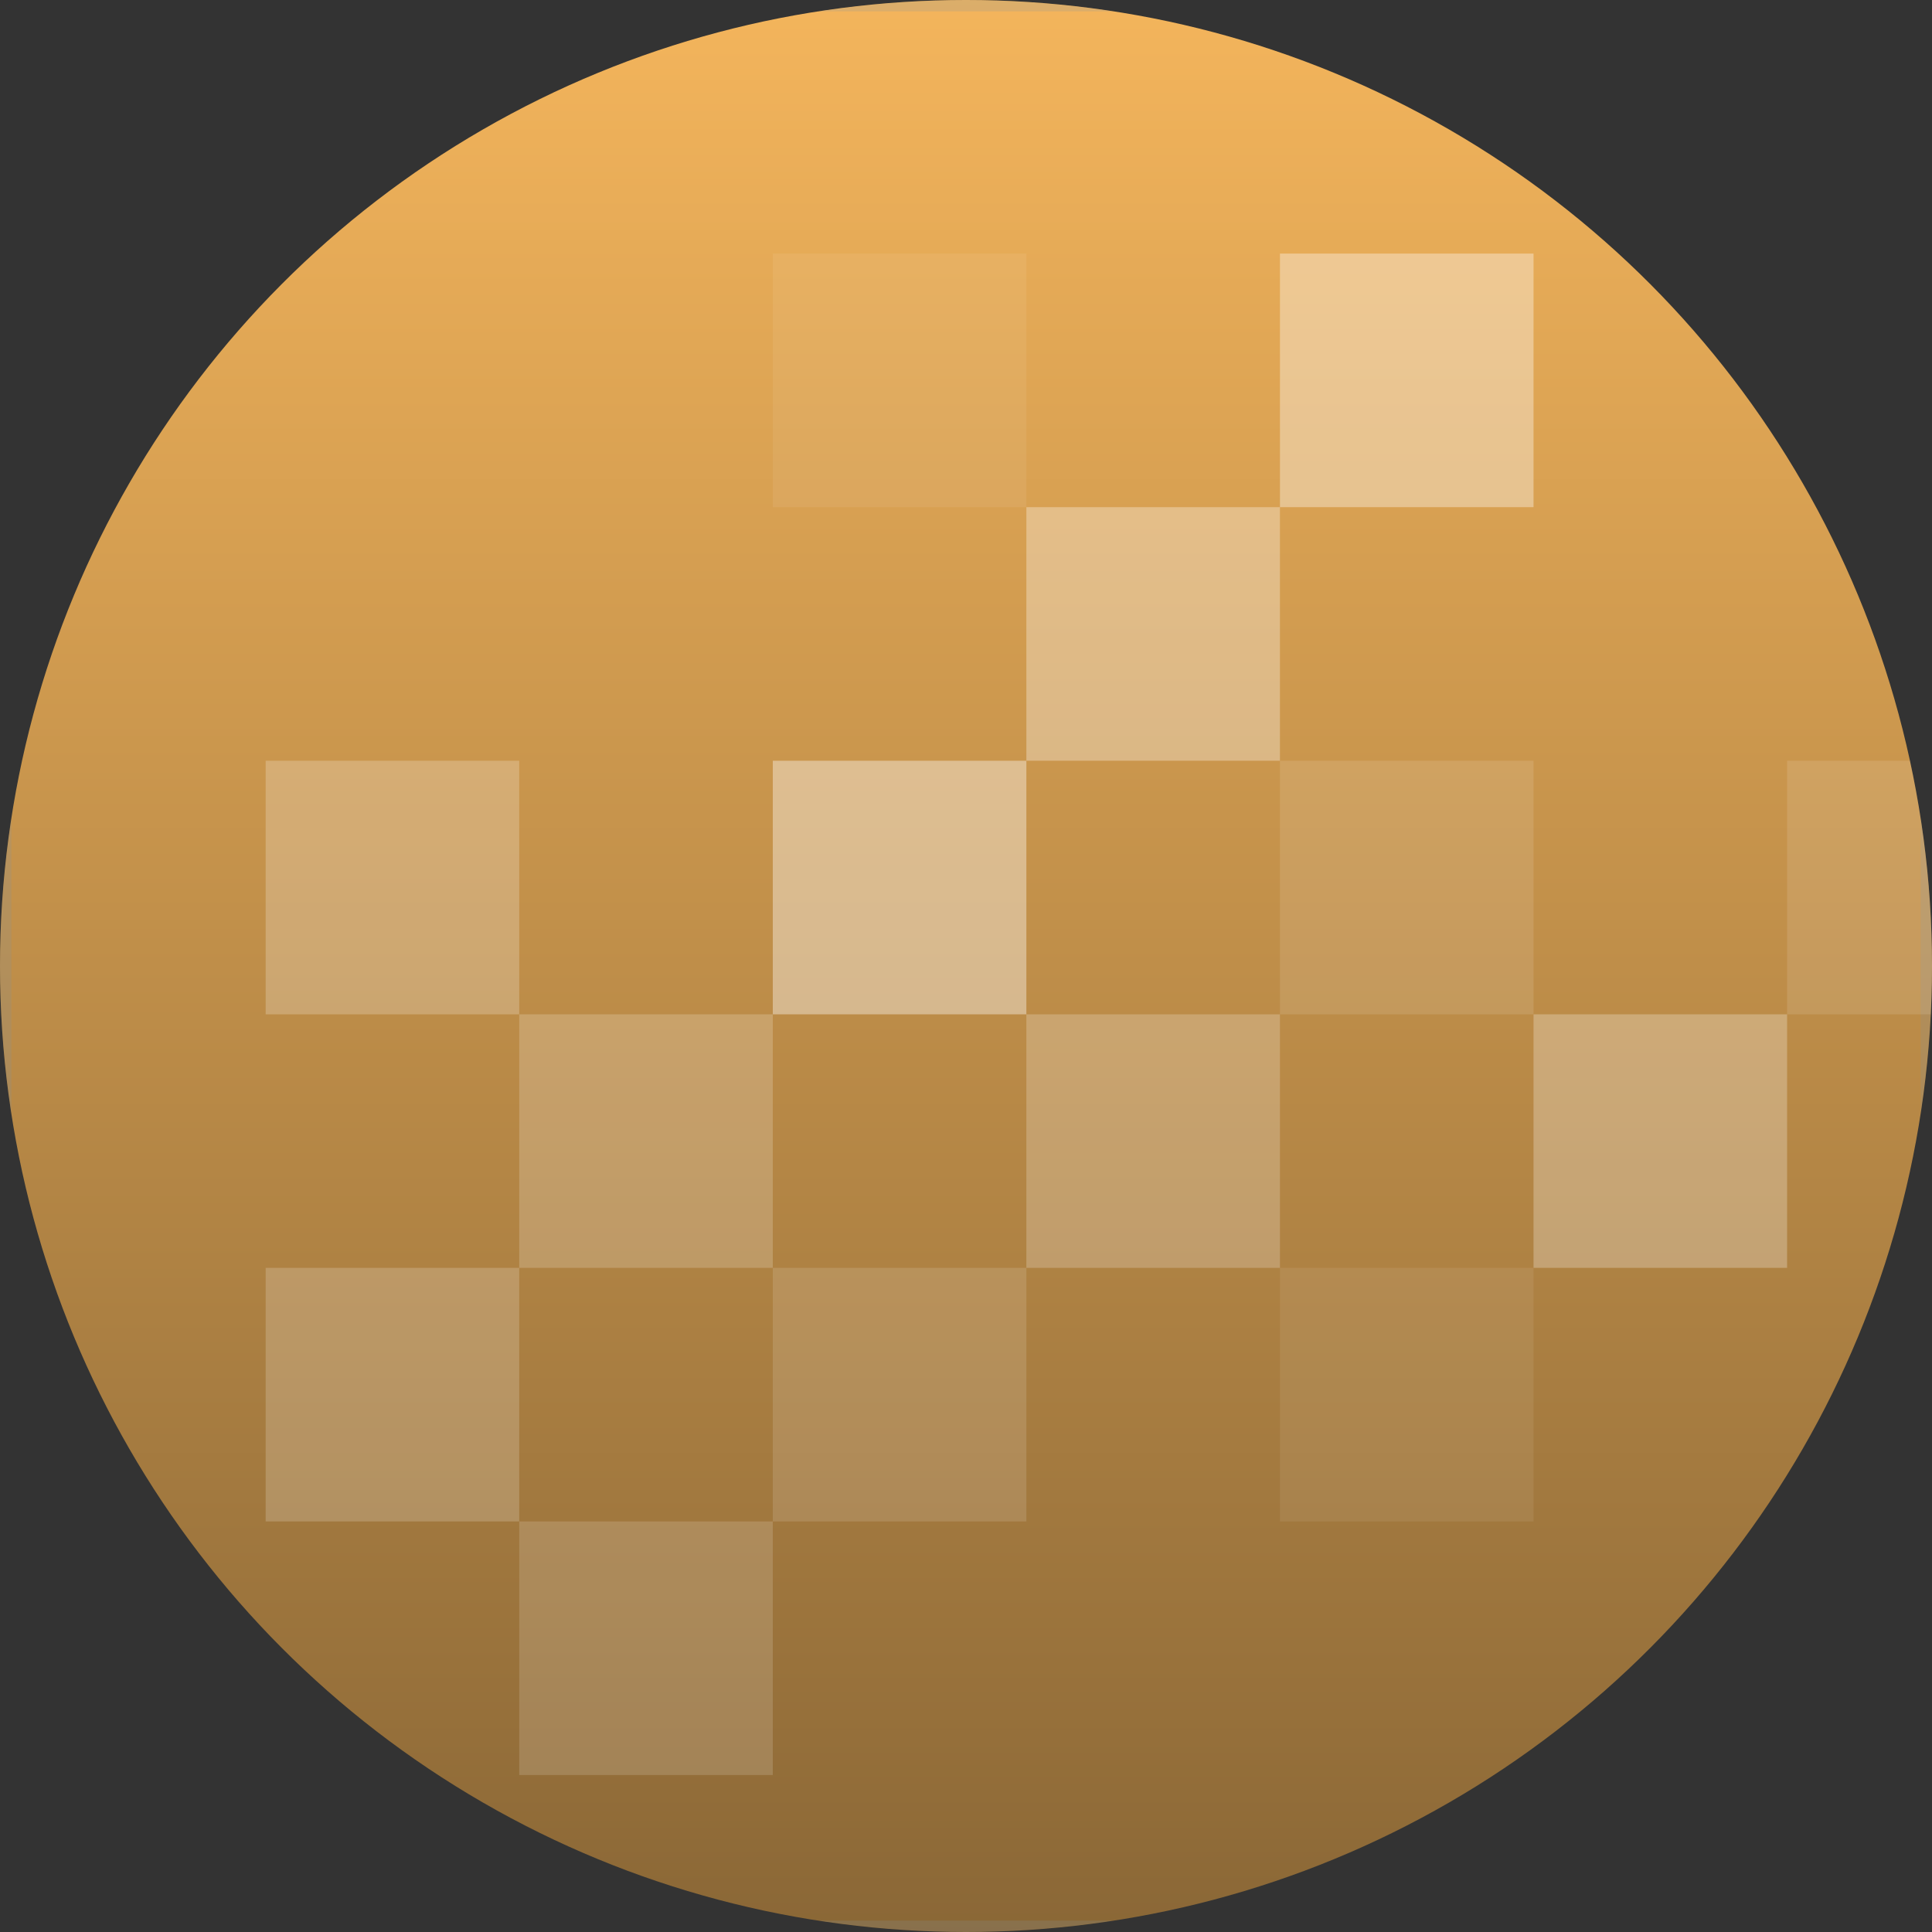 <svg xmlns="http://www.w3.org/2000/svg" xmlns:xlink="http://www.w3.org/1999/xlink" width="85" height="85" viewBox="0 0 85 85">
  <rect x="0" y="0" width="85" height="85" fill="#333333" stroke="none"/>
  <defs>
    <linearGradient id="linear-gradient" x1="0.5" x2="0.5" y2="1" gradientUnits="objectBoundingBox">
      <stop offset="0" stop-color="#f4b55c"/>
      <stop offset="1" stop-color="#8a6736"/>
    </linearGradient>
    <linearGradient id="linear-gradient-2" x1="0.5" x2="0.5" y2="1" gradientUnits="objectBoundingBox">
      <stop offset="0" stop-color="#90fd85"/>
      <stop offset="1" stop-color="#558a18"/>
    </linearGradient>
    <clipPath id="clip-path">
      <circle id="Mask" cx="42.5" cy="42.5" r="42.5" transform="translate(0 0)" fill="url(#linear-gradient)"/>
    </clipPath>
    <clipPath id="clip-path-2">
      <circle id="Mask-2" data-name="Mask" cx="42" cy="42" r="42" fill="url(#linear-gradient-2)"/>
    </clipPath>
    <clipPath id="clip-path-3">
      <circle id="Mask-3" data-name="Mask" cx="42.5" cy="42.5" r="42.5" fill="url(#linear-gradient)"/>
    </clipPath>
    <clipPath id="clip-path-4">
      <rect id="Mask-4" data-name="Mask" width="85" height="85" rx="1.25" fill="none" stroke="#7e94a1" stroke-miterlimit="10" stroke-width="0.5" opacity="0.204"/>
    </clipPath>
  </defs>
  <g id="networking" transform="translate(0.026 -0.398)">
    <g id="topic" transform="translate(-0.026 0.398)" clip-path="url(#clip-path)">
      <g id="Image" transform="translate(0 -192.262)">
        <circle id="Mask-6" data-name="Mask" cx="42" cy="42" r="42" fill="url(#linear-gradient-2)"/>
      </g>
    </g>
    <g id="topic-2" data-name="topic" transform="translate(-0.026 0.398)">
      <circle id="Mask-7" data-name="Mask" cx="42.5" cy="42.5" r="42.5" transform="translate(0 0)" fill="url(#linear-gradient)"/>
      <g id="topic-3" data-name="topic" transform="translate(0 0)" clip-path="url(#clip-path-3)">
        <g id="Clean_Copy_14" data-name="Clean Copy 14" transform="translate(0 0)">
          <g id="Mask-8" data-name="Mask" fill="none" stroke="#7e94a1" stroke-miterlimit="10" stroke-width="0.5" opacity="0.204">
            <rect width="85" height="85" rx="1.25" stroke="none"/>
            <rect x="0.25" y="0.25" width="84.5" height="84.5" rx="1" fill="none"/>
          </g>
          <g id="Clean_Copy_14-2" data-name="Clean Copy 14" clip-path="url(#clip-path-4)">
            <g id="Pattern">
              <rect id="Rectangle" width="11.156" height="11.156" transform="translate(22.844 44.625)" fill="#fff" opacity="0.188"/>
              <rect id="Rectangle-2" data-name="Rectangle" width="11.156" height="11.156" transform="translate(22.844 66.938)" fill="#fff" opacity="0.151"/>
              <rect id="Rectangle-3" data-name="Rectangle" width="11.156" height="11.156" transform="translate(34 33.469)" fill="#fff" opacity="0.38"/>
              <rect id="Rectangle-4" data-name="Rectangle" width="11.156" height="11.156" transform="translate(11.688 33.469)" fill="#fff" opacity="0.222"/>
              <rect id="Rectangle-5" data-name="Rectangle" width="11.156" height="11.156" transform="translate(34 11.156)" fill="#fff" opacity="0.07"/>
              <rect id="Rectangle-6" data-name="Rectangle" width="11.156" height="11.156" fill="#fff" opacity="0.144"/>
              <rect id="Rectangle-7" data-name="Rectangle" width="11.156" height="11.156" transform="translate(34 55.781)" fill="#fff" opacity="0.131"/>
              <rect id="Rectangle-8" data-name="Rectangle" width="11.156" height="11.156" transform="translate(11.688 55.781)" fill="#fff" opacity="0.186"/>
              <rect id="Rectangle-9" data-name="Rectangle" width="11.156" height="11.156" transform="translate(45.156 44.625)" fill="#fff" opacity="0.214"/>
              <rect id="Rectangle-10" data-name="Rectangle" width="11.156" height="11.156" transform="translate(45.156 22.313)" fill="#fff" opacity="0.314"/>
              <rect id="Rectangle-11" data-name="Rectangle" width="11.156" height="11.156" transform="translate(56.313 11.156)" fill="#fff" opacity="0.357"/>
              <rect id="Rectangle-12" data-name="Rectangle" width="11.156" height="11.156" transform="translate(56.313 33.469)" fill="#fff" opacity="0.112"/>
              <rect id="Rectangle-13" data-name="Rectangle" width="11.156" height="11.156" transform="translate(78.625 33.469)" fill="#fff" opacity="0.113"/>
              <rect id="Rectangle-14" data-name="Rectangle" width="11.156" height="11.156" transform="translate(56.313 55.781)" fill="#fff" opacity="0.075"/>
              <rect id="Rectangle-15" data-name="Rectangle" width="11.156" height="11.156" transform="translate(67.469 44.625)" fill="#fff" opacity="0.259"/>
            </g>
          </g>
        </g>
        <g id="Image-3" data-name="Image" transform="translate(0 -190.4)">
          <circle id="Mask-9" data-name="Mask" cx="42.5" cy="42.5" r="42.5" fill="url(#linear-gradient-2)"/>
        </g>
      </g>
    </g>
  </g>
</svg>
